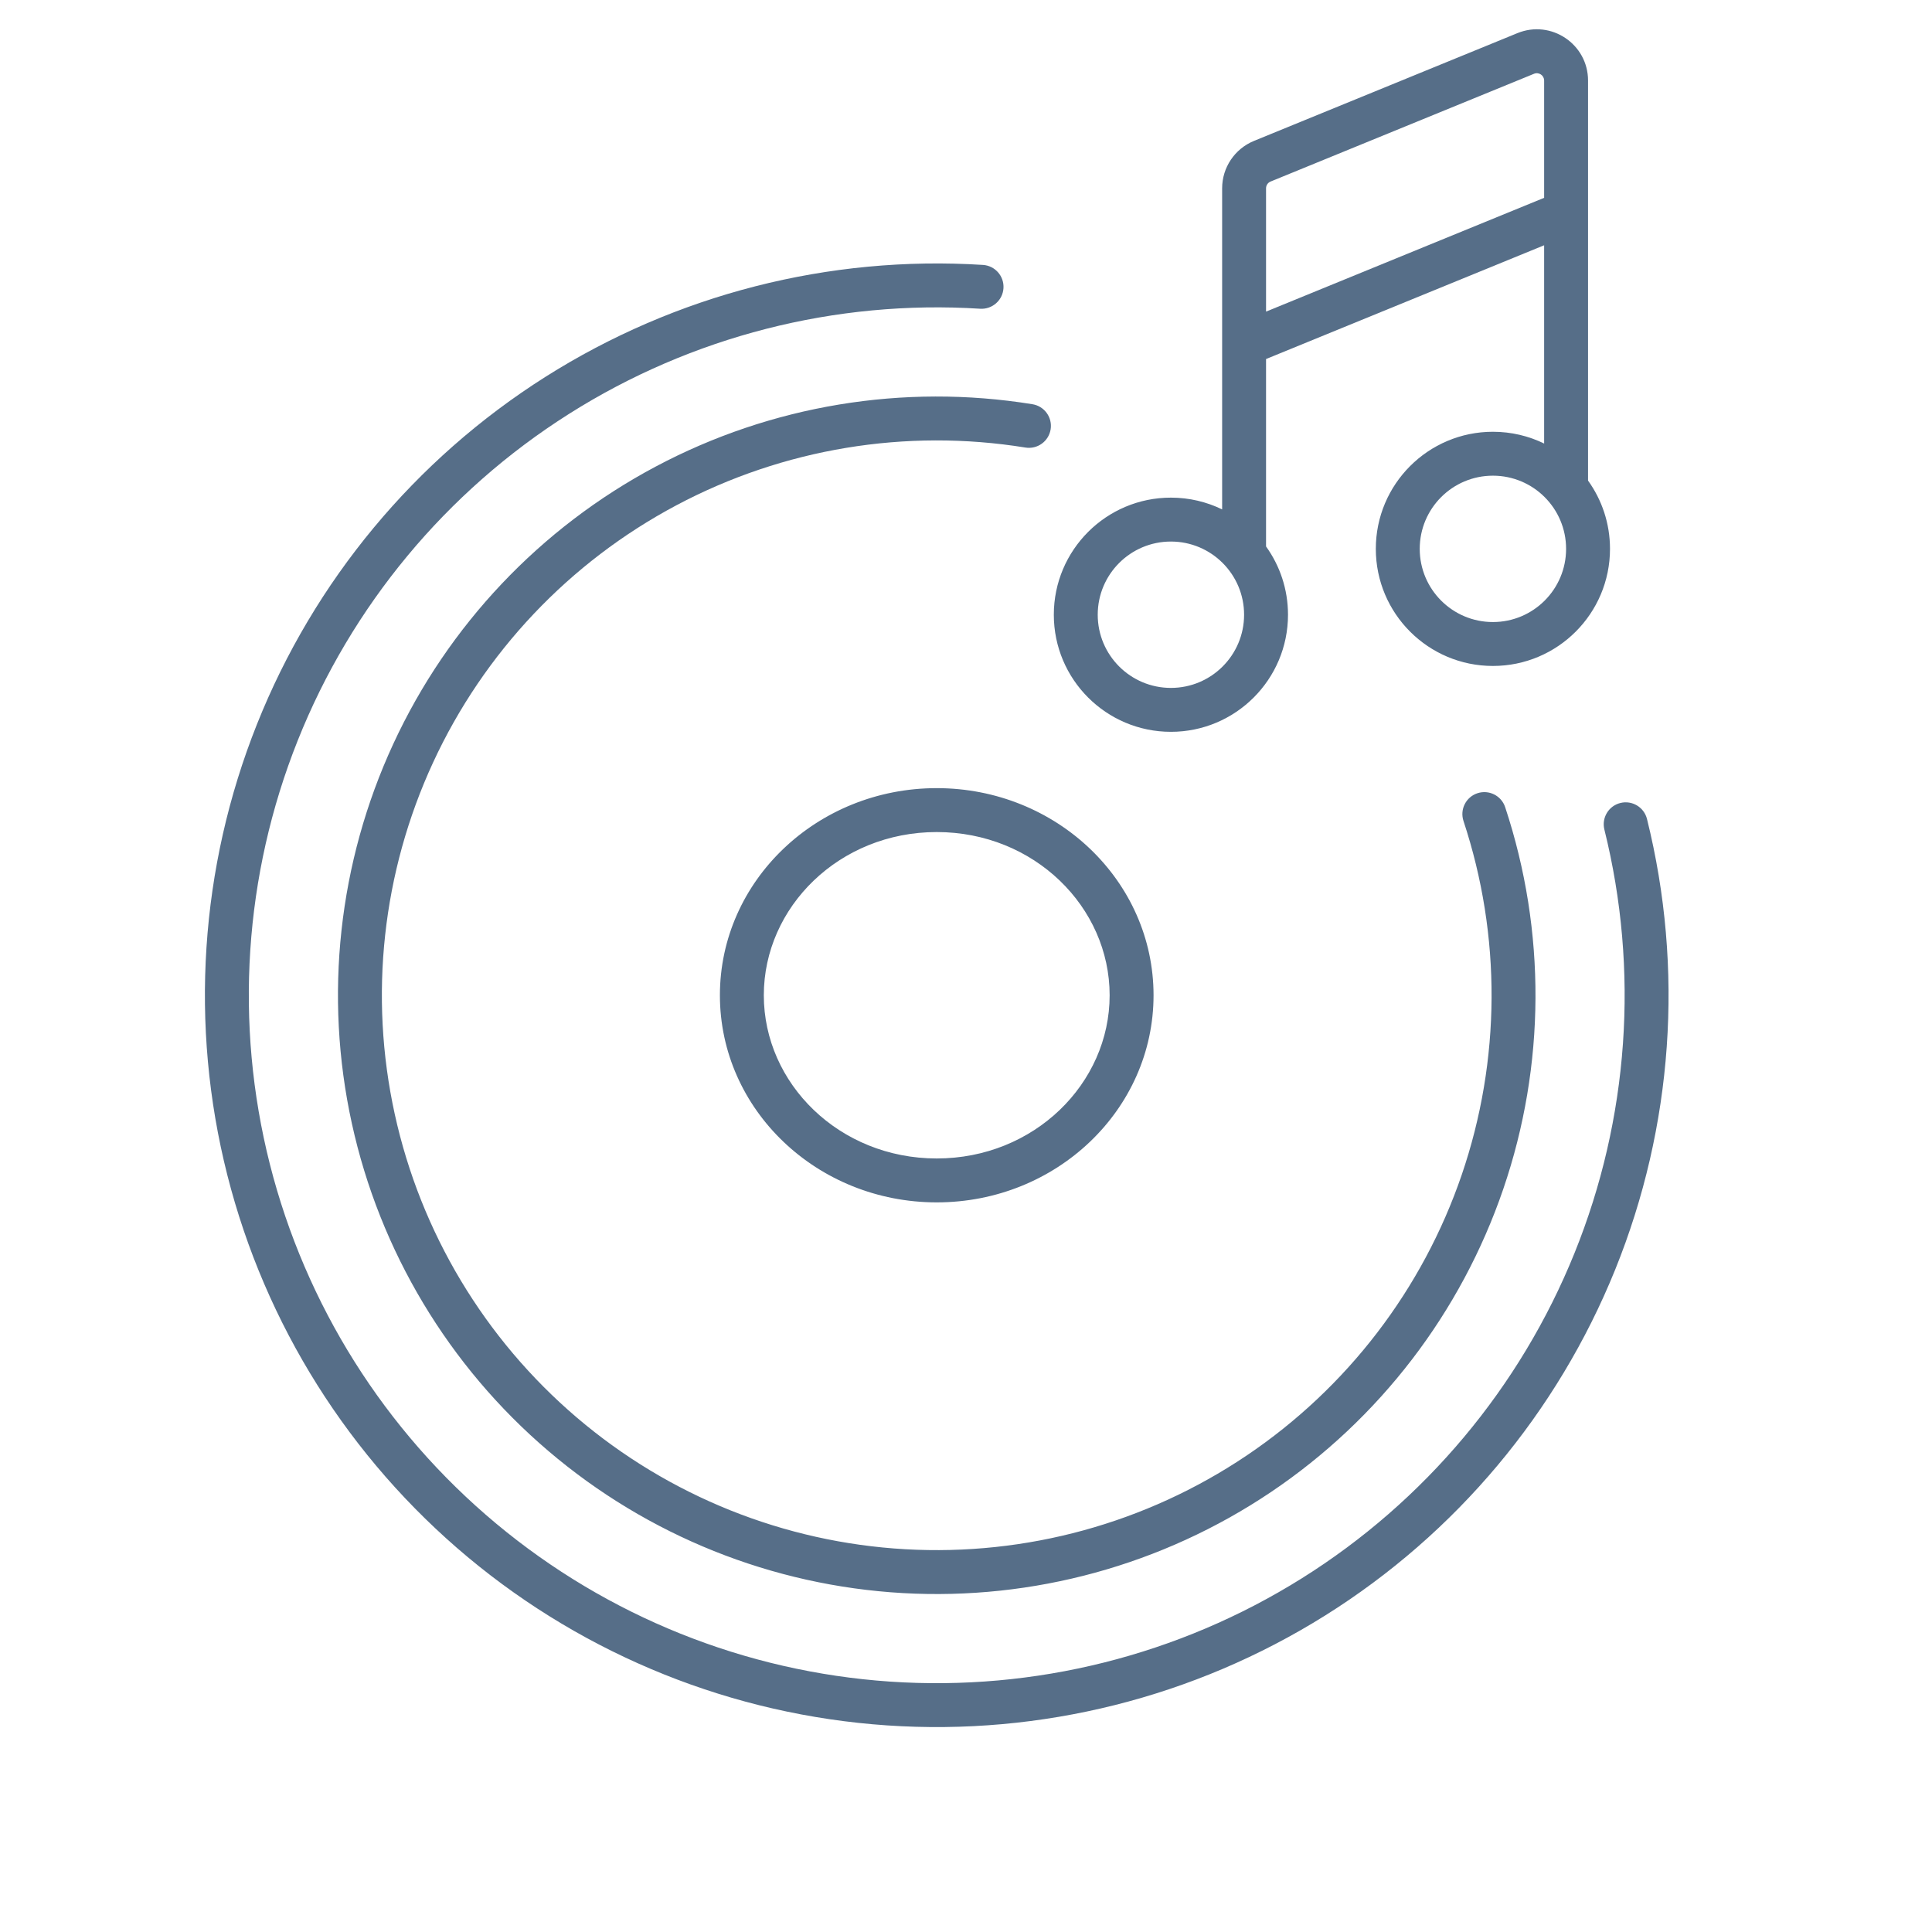 <svg width="66" height="66" viewBox="0 0 66 66" fill="none" xmlns="http://www.w3.org/2000/svg">
<path fill-rule="evenodd" clip-rule="evenodd" d="M33.484 10.547C28.539 10.234 23.622 11.492 19.434 14.142C15.247 16.791 12.005 20.696 10.17 25.299C8.335 29.902 8.003 34.967 9.219 39.77C10.436 44.574 13.14 48.869 16.945 52.044C20.749 55.218 25.46 57.109 30.403 57.446C35.347 57.782 40.27 56.548 44.47 53.919C48.67 51.289 51.931 47.4 53.788 42.806C55.645 38.212 56.002 33.148 54.808 28.339C54.708 27.937 54.953 27.53 55.355 27.431C55.757 27.331 56.164 27.576 56.264 27.978C57.534 33.094 57.154 38.48 55.179 43.368C53.203 48.255 49.734 52.393 45.266 55.19C40.798 57.987 35.56 59.3 30.301 58.942C25.042 58.584 20.031 56.573 15.983 53.196C11.936 49.819 9.06 45.248 7.765 40.139C6.471 35.029 6.825 29.64 8.777 24.744C10.728 19.847 14.178 15.693 18.632 12.874C23.087 10.056 28.318 8.717 33.579 9.05C33.992 9.076 34.306 9.432 34.28 9.846C34.254 10.259 33.897 10.573 33.484 10.547ZM35.03 15.289C30.946 14.628 26.758 15.321 23.105 17.262C19.451 19.204 16.534 22.288 14.797 26.043C13.06 29.798 12.599 34.018 13.485 38.059C14.371 42.1 16.555 45.741 19.704 48.425C22.852 51.109 26.793 52.689 30.923 52.924C35.054 53.159 39.148 52.036 42.581 49.727C46.013 47.417 48.596 44.048 49.935 40.133C51.273 36.219 51.295 31.974 49.995 28.046C49.865 27.652 50.078 27.228 50.471 27.098C50.865 26.968 51.289 27.181 51.419 27.575C52.822 31.813 52.799 36.394 51.354 40.619C49.909 44.843 47.122 48.479 43.418 50.971C39.713 53.463 35.295 54.675 30.838 54.422C26.38 54.168 22.128 52.463 18.731 49.566C15.333 46.67 12.976 42.742 12.02 38.38C11.064 34.019 11.561 29.465 13.435 25.413C15.309 21.361 18.458 18.033 22.401 15.938C26.343 13.843 30.863 13.095 35.27 13.809C35.679 13.875 35.957 14.26 35.891 14.669C35.824 15.078 35.439 15.355 35.03 15.289ZM37.907 34C37.907 37.015 35.328 39.575 32 39.575C28.672 39.575 26.093 37.015 26.093 34C26.093 30.985 28.672 28.424 32 28.424C35.328 28.424 37.907 30.985 37.907 34ZM39.407 34C39.407 37.907 36.091 41.075 32 41.075C27.909 41.075 24.593 37.907 24.593 34C24.593 30.092 27.909 26.924 32 26.924C36.091 26.924 39.407 30.092 39.407 34Z" fill="#566E88"/>
<path fill-rule="evenodd" clip-rule="evenodd" d="M52.405 2.52C52.57 2.453 52.75 2.574 52.75 2.752V6.758L43.25 10.645V6.433C43.25 6.332 43.311 6.24 43.405 6.202L52.405 2.52ZM52.75 15.152V8.379L43.25 12.265V18.262V18.668C43.722 19.324 44 20.13 44 21C44 23.209 42.209 25 40 25C37.791 25 36 23.209 36 21C36 18.791 37.791 17 40 17C40.628 17 41.221 17.145 41.75 17.402V11.762V6.433C41.75 5.723 42.18 5.083 42.837 4.814L51.837 1.132C52.989 0.661 54.25 1.508 54.25 2.752V7.262V15.762V16.418C54.722 17.074 55 17.88 55 18.75C55 20.959 53.209 22.75 51 22.75C48.791 22.75 47 20.959 47 18.75C47 16.541 48.791 14.75 51 14.75C51.628 14.75 52.221 14.894 52.75 15.152ZM51 21.25C52.381 21.25 53.5 20.131 53.5 18.75C53.5 17.369 52.381 16.25 51 16.25C49.619 16.25 48.5 17.369 48.5 18.75C48.5 20.131 49.619 21.25 51 21.25ZM40 23.5C41.381 23.5 42.5 22.381 42.5 21C42.5 19.619 41.381 18.5 40 18.5C38.619 18.5 37.5 19.619 37.5 21C37.5 22.381 38.619 23.5 40 23.5Z" fill="#566E88"/>
</svg>
